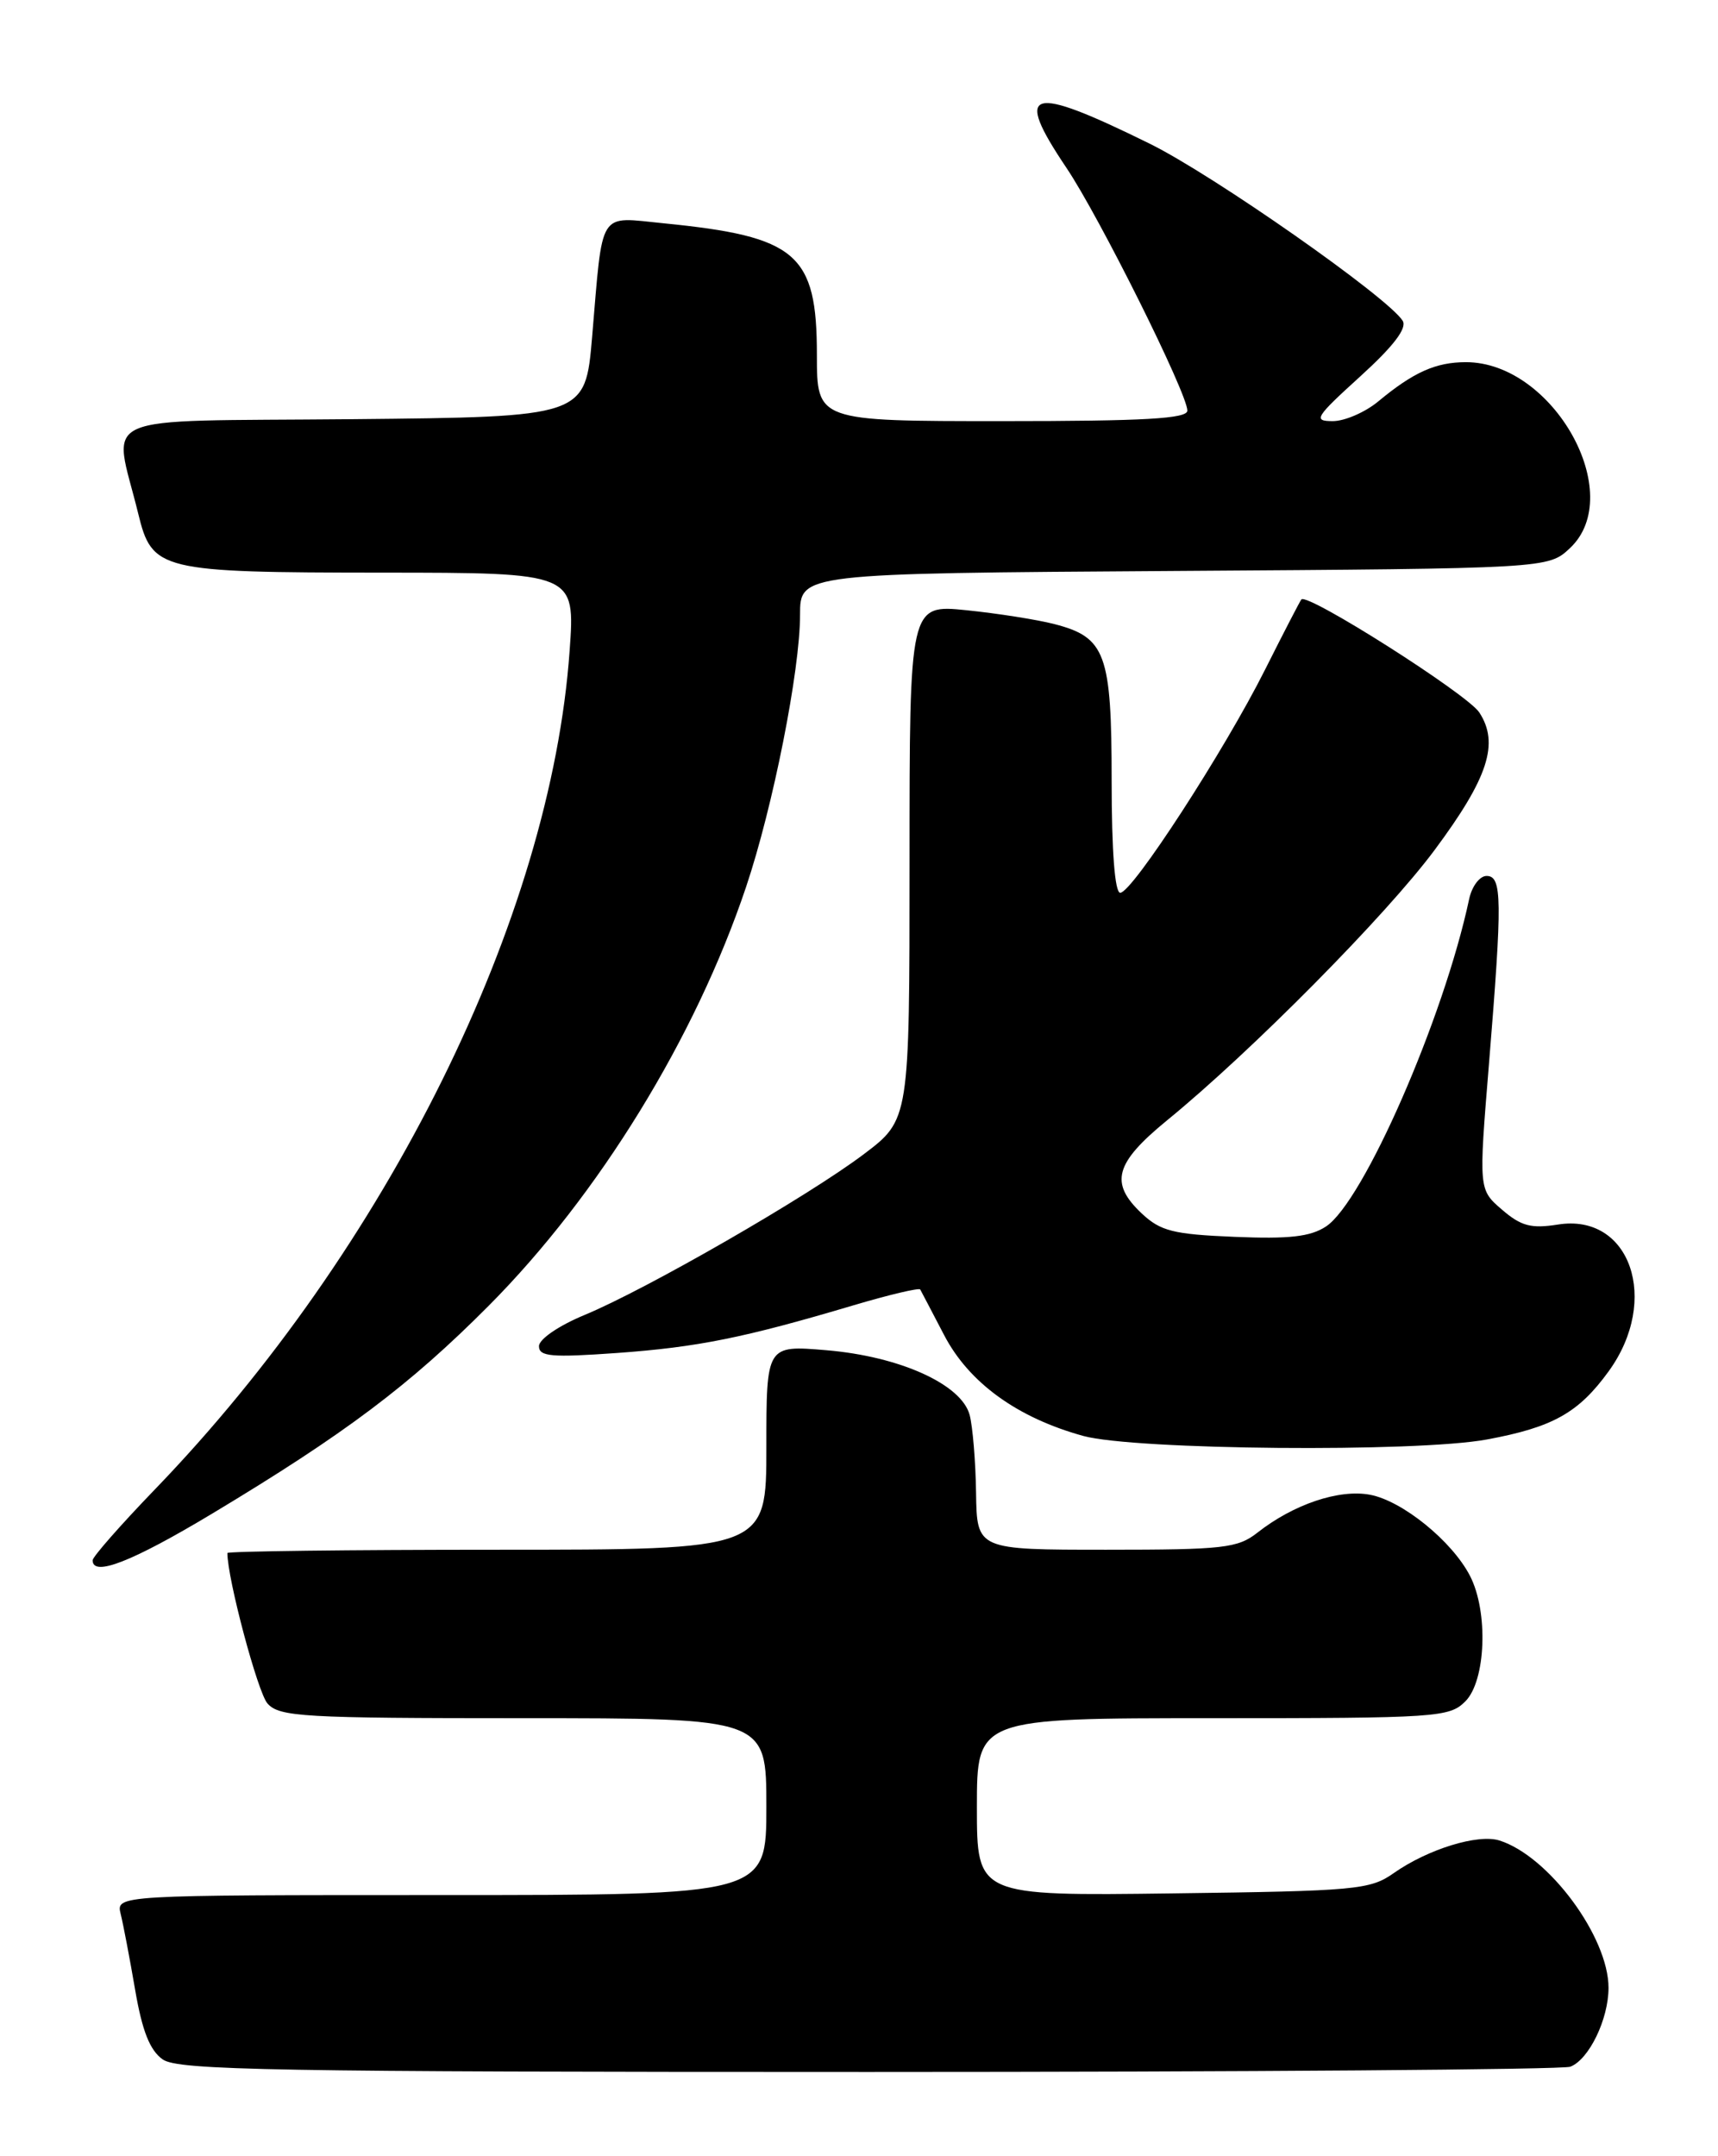 <?xml version="1.0" encoding="UTF-8" standalone="no"?>
<!DOCTYPE svg PUBLIC "-//W3C//DTD SVG 1.1//EN" "http://www.w3.org/Graphics/SVG/1.1/DTD/svg11.dtd" >
<svg xmlns="http://www.w3.org/2000/svg" xmlns:xlink="http://www.w3.org/1999/xlink" version="1.1" viewBox="0 0 204 256">
 <g >
 <path fill="currentColor"
d=" M 186.46 245.38 C 188.68 244.53 191.00 239.74 191.00 236.01 C 191.00 229.97 183.90 220.37 178.05 218.52 C 175.50 217.71 169.54 219.55 165.50 222.39 C 162.69 224.37 161.03 224.52 139.25 224.80 C 116.00 225.10 116.00 225.10 116.00 214.55 C 116.00 204.00 116.00 204.00 144.00 204.00 C 170.67 204.00 172.10 203.90 174.00 202.00 C 176.44 199.56 176.75 191.35 174.55 187.10 C 172.42 182.97 166.52 178.19 162.68 177.47 C 159.00 176.78 153.60 178.60 149.31 181.97 C 146.97 183.81 145.28 184.00 131.37 184.00 C 116.00 184.00 116.00 184.00 115.90 177.25 C 115.85 173.54 115.50 169.38 115.14 168.00 C 114.17 164.35 106.83 161.04 98.12 160.31 C 91.00 159.71 91.00 159.71 91.00 171.85 C 91.00 184.00 91.00 184.00 59.00 184.00 C 41.40 184.00 27.00 184.18 27.00 184.39 C 27.00 187.43 30.60 200.94 31.76 202.25 C 33.17 203.84 35.94 204.00 62.15 204.00 C 91.00 204.00 91.00 204.00 91.00 214.50 C 91.00 225.00 91.00 225.00 52.39 225.00 C 13.78 225.00 13.78 225.00 14.33 227.25 C 14.64 228.49 15.41 232.55 16.05 236.27 C 16.89 241.16 17.80 243.45 19.33 244.52 C 21.16 245.80 32.56 246.00 103.14 246.00 C 148.07 246.00 185.56 245.72 186.46 245.38 Z  M 25.18 179.72 C 40.99 170.22 48.65 164.46 58.04 155.02 C 71.09 141.90 82.59 123.19 88.59 105.31 C 91.79 95.79 95.00 79.61 95.00 73.00 C 95.00 68.08 95.00 68.08 139.42 67.79 C 183.84 67.50 183.84 67.50 186.42 65.08 C 193.22 58.69 184.44 43.00 174.07 43.00 C 170.49 43.00 167.84 44.19 163.67 47.65 C 162.12 48.94 159.68 50.00 158.26 50.00 C 155.89 50.00 156.16 49.56 161.52 44.69 C 165.46 41.11 167.10 38.97 166.56 38.09 C 164.84 35.32 144.08 20.78 136.50 17.05 C 122.15 9.98 120.30 10.51 126.62 19.91 C 130.51 25.68 140.98 46.69 140.99 48.75 C 141.00 49.71 135.94 50.00 119.00 50.00 C 97.00 50.00 97.00 50.00 97.00 42.13 C 97.00 30.11 94.63 28.08 78.79 26.51 C 70.95 25.74 71.61 24.69 70.31 40.00 C 69.50 49.50 69.50 49.50 41.78 49.77 C 10.62 50.06 13.44 48.82 16.41 60.97 C 18.06 67.76 18.93 67.97 45.40 67.99 C 68.30 68.00 68.30 68.00 67.64 77.25 C 65.39 109.00 45.97 148.27 18.36 176.87 C 14.31 181.07 11.00 184.84 11.00 185.25 C 11.00 187.25 15.65 185.44 25.18 179.72 Z  M 176.55 170.91 C 184.39 169.46 187.44 167.75 191.02 162.81 C 197.16 154.34 193.58 144.01 184.99 145.39 C 181.81 145.89 180.62 145.58 178.35 143.62 C 175.58 141.24 175.58 141.24 176.80 126.37 C 178.40 106.75 178.37 104.00 176.52 104.00 C 175.70 104.00 174.77 105.24 174.45 106.75 C 171.44 120.89 161.89 142.71 157.45 145.62 C 155.60 146.84 153.06 147.12 146.60 146.85 C 139.32 146.55 137.81 146.17 135.58 144.08 C 131.72 140.45 132.37 138.10 138.60 133.00 C 148.58 124.85 164.63 108.63 170.35 100.92 C 176.73 92.34 178.05 88.25 175.65 84.58 C 174.21 82.40 155.26 70.36 154.53 71.17 C 154.37 71.35 152.43 75.10 150.22 79.50 C 145.39 89.13 134.44 106.00 133.02 106.00 C 132.38 106.00 132.00 101.07 132.00 92.72 C 132.00 77.61 131.29 75.67 125.21 74.10 C 123.17 73.57 118.46 72.83 114.75 72.45 C 108.00 71.77 108.00 71.77 108.00 102.35 C 108.00 132.94 108.00 132.94 102.55 137.05 C 95.91 142.06 76.79 153.07 69.40 156.13 C 66.34 157.40 64.00 159.00 64.00 159.83 C 64.00 161.07 65.49 161.19 73.25 160.64 C 82.84 159.95 88.35 158.84 101.37 154.97 C 105.58 153.72 109.14 152.88 109.27 153.10 C 109.39 153.32 110.67 155.75 112.10 158.50 C 115.05 164.17 120.79 168.33 128.64 170.49 C 134.74 172.16 168.17 172.46 176.55 170.91 Z "/>
</g>
</svg>